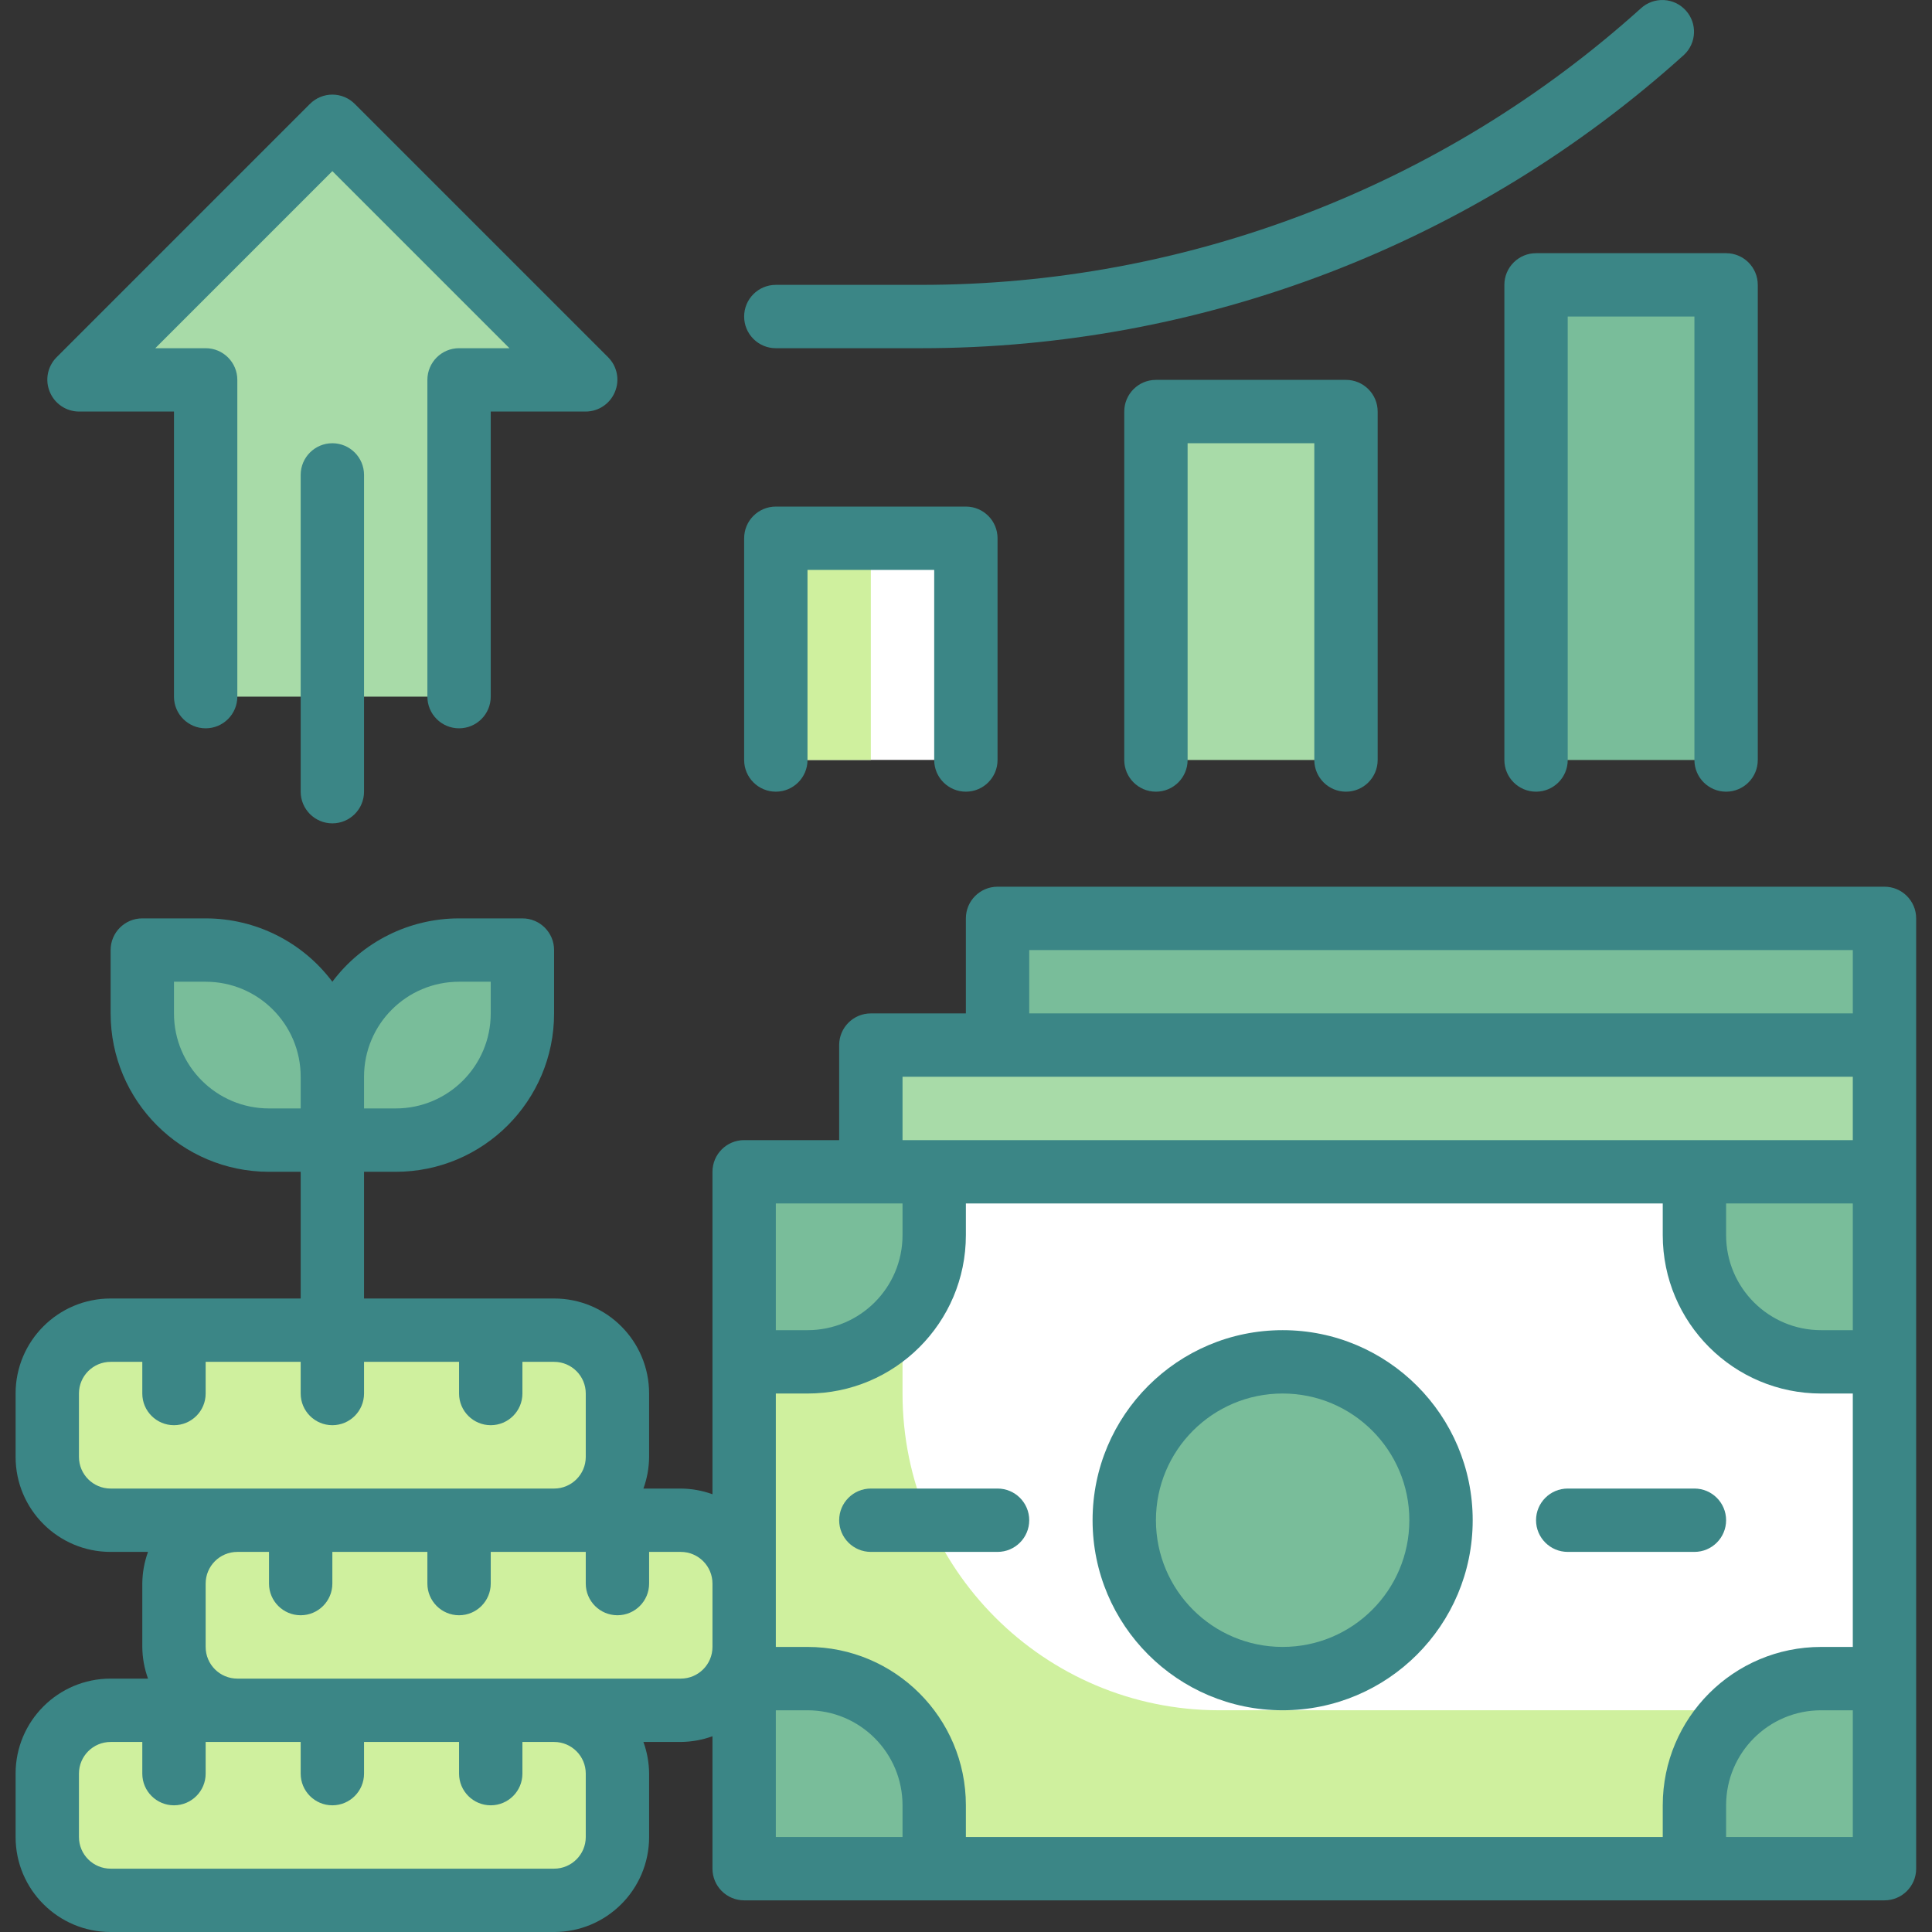 <svg width="300" height="300" viewBox="0 0 300 300" fill="none" xmlns="http://www.w3.org/2000/svg">
<rect x="0" y="0" width="300" height="300" fill="#333333" stroke="none"/>
<g clip-path="url(#clip0)">
<path d="M17.178 206.547H86.038C91.474 206.547 95.876 210.952 95.876 216.384V226.221C95.876 231.654 91.474 236.059 86.038 236.059H17.178C11.745 236.059 7.34 231.654 7.34 226.221V216.384C7.34 210.952 11.745 206.547 17.178 206.547Z" fill="#CFF09E"/>
<path d="M36.852 236.059H105.713C111.148 236.059 115.55 240.463 115.55 245.896V255.733C115.55 261.166 111.148 265.57 105.713 265.57H36.852C31.42 265.57 27.015 261.166 27.015 255.733V245.896C27.015 240.463 31.42 236.059 36.852 236.059Z" fill="#CFF09E"/>
<path d="M17.178 265.57H86.038C91.474 265.57 95.876 269.975 95.876 275.408V285.245C95.876 290.677 91.474 295.082 86.038 295.082H17.178C11.745 295.082 7.34 290.677 7.34 285.245V275.408C7.34 269.975 11.745 265.57 17.178 265.57Z" fill="#CFF09E"/>
<path d="M71.283 147.523H81.12V157.361C81.12 168.226 72.313 177.035 61.445 177.035H51.608V167.198C51.608 156.33 60.417 147.523 71.283 147.523Z" fill="#79BD9A"/>
<path d="M51.608 177.035H41.771C30.906 177.035 22.096 168.226 22.096 157.361V147.523H31.933C42.801 147.523 51.608 156.33 51.608 167.198V177.035Z" fill="#79BD9A"/>
<path d="M140.144 181.953H115.55V290.163H292.621V265.57V181.953H140.144Z" fill="white"/>
<path d="M189.33 265.57C162.167 265.57 140.144 243.547 140.144 216.384V181.953H115.55V290.163H292.621V265.57H189.33Z" fill="#CFF09E"/>
<path d="M223.76 236.058C223.76 249.64 212.751 260.651 199.167 260.651C185.586 260.651 174.574 249.64 174.574 236.058C174.574 222.474 185.586 211.465 199.167 211.465C212.751 211.465 223.76 222.474 223.76 236.058Z" fill="#79BD9A"/>
<path d="M263.109 181.953H292.621V211.465H282.784C271.919 211.465 263.109 202.656 263.109 191.79V181.953Z" fill="#79BD9A"/>
<path d="M282.784 260.652H292.621V290.164H263.109V280.327C263.109 269.459 271.919 260.652 282.784 260.652Z" fill="#79BD9A"/>
<path d="M115.55 181.953H145.062V191.79C145.062 202.656 136.255 211.465 125.388 211.465H115.55V181.953Z" fill="#79BD9A"/>
<path d="M115.55 260.652H125.388C136.255 260.652 145.062 269.459 145.062 280.327V290.164H115.55V260.652Z" fill="#79BD9A"/>
<path d="M135.225 162.279H292.621V181.954H135.225V162.279Z" fill="#A8DBA8"/>
<path d="M154.899 142.604H292.621V162.278H154.899V142.604Z" fill="#79BD9A"/>
<path d="M238.516 118.012V44.232H268.028V118.012" fill="#79BD9A"/>
<path d="M179.493 118.011V63.906H209.004V118.011" fill="#A8DBA8"/>
<path d="M120 118V84H150V118" fill="white"/>
<path d="M120.469 118.011V83.58H135.225V118.011" fill="#CFF09E"/>
<path d="M71.283 108.174V58.988H90.957L51.608 19.639L12.259 58.988H31.933V108.174" fill="#A8DBA8"/>
<path d="M199.167 206.547C182.869 206.547 169.655 219.759 169.655 236.059C169.655 252.356 182.869 265.571 199.167 265.571C215.467 265.571 228.679 252.356 228.679 236.059C228.679 219.759 215.467 206.547 199.167 206.547ZM199.167 255.733C188.302 255.733 179.493 246.924 179.493 236.059C179.493 225.191 188.302 216.384 199.167 216.384C210.035 216.384 218.842 225.191 218.842 236.059C218.842 246.924 210.035 255.733 199.167 255.733Z" fill="#3B8686"/>
<path d="M263.109 231.141H243.435C240.719 231.141 238.516 233.343 238.516 236.059C238.516 238.776 240.719 240.978 243.435 240.978H263.109C265.826 240.978 268.028 238.776 268.028 236.059C268.028 233.343 265.826 231.141 263.109 231.141Z" fill="#3B8686"/>
<path d="M154.899 231.141H135.225C132.509 231.141 130.306 233.343 130.306 236.059C130.306 238.776 132.509 240.978 135.225 240.978H154.899C157.616 240.978 159.818 238.776 159.818 236.059C159.818 233.343 157.616 231.141 154.899 231.141Z" fill="#3B8686"/>
<path d="M292.621 137.688H154.899C152.183 137.688 149.981 139.89 149.981 142.606V157.362H135.225C132.509 157.362 130.306 159.564 130.306 162.281V177.037H115.55C112.834 177.037 110.632 179.239 110.632 181.955V232.025C109.056 231.454 107.392 231.154 105.713 231.142H99.911C100.482 229.564 100.782 227.899 100.794 226.223V216.386C100.794 208.234 94.19 201.63 86.038 201.63H56.527V181.955H61.445C75.029 181.955 86.038 170.944 86.038 157.362V147.525C86.038 144.808 83.836 142.606 81.12 142.606H71.283C63.542 142.606 56.253 146.249 51.608 152.443C46.963 146.249 39.674 142.606 31.934 142.606H22.096C19.38 142.606 17.178 144.808 17.178 147.525V157.362C17.178 170.944 28.189 181.955 41.771 181.955H46.69V201.63H17.178C9.029 201.63 2.422 208.234 2.422 216.386V226.223C2.422 234.372 9.029 240.979 17.178 240.979H22.983C22.411 242.554 22.111 244.219 22.096 245.897V255.735C22.111 257.411 22.411 259.075 22.983 260.653H17.178C9.029 260.653 2.422 267.258 2.422 275.409V285.246C2.422 293.395 9.029 300.002 17.178 300.002H86.038C94.19 300.002 100.794 293.395 100.794 285.246V275.409C100.782 273.73 100.482 272.066 99.911 270.491H105.713C107.392 270.476 109.056 270.176 110.632 269.604V290.165C110.632 292.881 112.834 295.084 115.55 295.084H292.621C295.338 295.084 297.54 292.881 297.54 290.165V142.606C297.54 139.89 295.338 137.688 292.621 137.688ZM258.191 280.328V285.246H149.981V280.328C149.981 266.744 138.972 255.735 125.388 255.735H120.469V216.386H125.388C138.972 216.386 149.981 205.374 149.981 191.792V186.874H258.191V191.792C258.191 205.374 269.202 216.386 282.784 216.386H287.703V255.735H282.784C269.202 255.735 258.191 266.744 258.191 280.328ZM268.028 186.874H287.703V206.548H282.784C274.635 206.548 268.028 199.941 268.028 191.792V186.874ZM159.818 147.525H287.703V157.362H159.818V147.525ZM140.144 167.199H287.703V177.037H140.144V167.199ZM120.469 186.874H140.144V191.792C140.144 199.941 133.539 206.548 125.388 206.548H120.469V186.874ZM71.283 152.443H76.201V157.362C76.201 165.511 69.597 172.118 61.445 172.118H56.527V167.199C56.527 159.048 63.134 152.443 71.283 152.443ZM41.771 172.118C33.622 172.118 27.015 165.511 27.015 157.362V152.443H31.934C40.085 152.443 46.69 159.048 46.69 167.199V172.118H41.771ZM12.259 226.223V216.386C12.259 213.669 14.461 211.467 17.178 211.467H22.096V216.386C22.096 219.102 24.299 221.304 27.015 221.304C29.731 221.304 31.934 219.102 31.934 216.386V211.467H46.69V216.386C46.69 219.102 48.892 221.304 51.608 221.304C54.324 221.304 56.527 219.102 56.527 216.386V211.467H71.283V216.386C71.283 219.102 73.485 221.304 76.201 221.304C78.918 221.304 81.12 219.102 81.12 216.386V211.467H86.038C88.755 211.467 90.957 213.669 90.957 216.386V226.223C90.957 228.939 88.755 231.142 86.038 231.142H17.178C14.461 231.142 12.259 228.939 12.259 226.223ZM90.957 275.409V285.246C90.957 287.963 88.755 290.165 86.038 290.165H17.178C14.461 290.165 12.259 287.963 12.259 285.246V275.409C12.259 272.693 14.461 270.491 17.178 270.491H22.096V275.409C22.096 278.126 24.299 280.328 27.015 280.328C29.731 280.328 31.934 278.126 31.934 275.409V270.491H46.69V275.409C46.69 278.126 48.892 280.328 51.608 280.328C54.324 280.328 56.527 278.126 56.527 275.409V270.491H71.283V275.409C71.283 278.126 73.485 280.328 76.201 280.328C78.918 280.328 81.12 278.126 81.12 275.409V270.491H86.038C88.755 270.491 90.957 272.693 90.957 275.409ZM105.713 260.653H36.852C34.136 260.653 31.934 258.451 31.934 255.735V245.897C31.934 243.181 34.136 240.979 36.852 240.979H41.771V245.897C41.771 248.614 43.973 250.816 46.69 250.816C49.406 250.816 51.608 248.614 51.608 245.897V240.979H66.364V245.897C66.364 248.614 68.566 250.816 71.283 250.816C73.999 250.816 76.201 248.614 76.201 245.897V240.979H90.957V245.897C90.957 248.614 93.159 250.816 95.876 250.816C98.592 250.816 100.794 248.614 100.794 245.897V240.979H105.713C108.429 240.979 110.632 243.181 110.632 245.897V255.735C110.632 258.451 108.429 260.653 105.713 260.653ZM120.469 285.246V265.572H125.388C133.539 265.572 140.144 272.177 140.144 280.328V285.246H120.469ZM287.703 285.246H268.028V280.328C268.028 272.177 274.635 265.572 282.784 265.572H287.703V285.246Z" fill="#3B8686"/>
<path d="M233.598 44.233V118.013C233.598 120.729 235.8 122.931 238.516 122.931C241.233 122.931 243.435 120.729 243.435 118.013V49.152H263.109V118.013C263.109 120.729 265.312 122.931 268.028 122.931C270.744 122.931 272.947 120.729 272.947 118.013V44.233C272.947 41.517 270.744 39.315 268.028 39.315H238.516C235.8 39.315 233.598 41.517 233.598 44.233Z" fill="#3B8686"/>
<path d="M209.004 122.931C211.721 122.931 213.923 120.728 213.923 118.012V63.907C213.923 61.191 211.721 58.988 209.004 58.988H179.493C176.776 58.988 174.574 61.191 174.574 63.907V118.012C174.574 120.728 176.776 122.931 179.493 122.931C182.209 122.931 184.411 120.728 184.411 118.012V68.826H204.086V118.012C204.086 120.728 206.288 122.931 209.004 122.931Z" fill="#3B8686"/>
<path d="M120.469 122.93C123.185 122.93 125.388 120.727 125.388 118.011V88.499H145.062V118.011C145.062 120.727 147.264 122.93 149.981 122.93C152.697 122.93 154.899 120.727 154.899 118.011V83.581C154.899 80.864 152.697 78.662 149.981 78.662H120.469C117.753 78.662 115.55 80.864 115.55 83.581V118.011C115.55 120.727 117.753 122.93 120.469 122.93Z" fill="#3B8686"/>
<path d="M120.469 54.07H142.949C186.738 54.094 228.979 37.863 261.488 8.522C263.446 6.692 263.578 3.627 261.781 1.636C260.905 0.659 259.673 0.07 258.361 0.006C257.05 -0.057 255.768 0.404 254.797 1.293C224.113 28.955 184.26 44.257 142.949 44.233H120.469C117.753 44.233 115.55 46.435 115.55 49.151C115.55 51.867 117.753 54.07 120.469 54.07Z" fill="#3B8686"/>
<path d="M12.259 63.907H27.015V108.174C27.015 110.891 29.217 113.093 31.933 113.093C34.65 113.093 36.852 110.891 36.852 108.174V58.988C36.852 56.272 34.65 54.069 31.933 54.069H24.114L51.608 26.573L79.105 54.069H71.283C68.566 54.069 66.364 56.272 66.364 58.988V108.174C66.364 110.891 68.566 113.093 71.283 113.093C73.999 113.093 76.201 110.891 76.201 108.174V63.907H90.957C92.943 63.897 94.728 62.694 95.484 60.856C96.253 59.024 95.847 56.91 94.449 55.496L55.1 16.147C54.178 15.215 52.919 14.691 51.608 14.691C50.297 14.691 49.041 15.215 48.116 16.147L8.767 55.496C7.372 56.91 6.963 59.024 7.734 60.856C8.488 62.694 10.275 63.897 12.259 63.907Z" fill="#3B8686"/>
<path d="M46.69 73.745V122.931C46.69 125.647 48.892 127.85 51.608 127.85C54.324 127.85 56.527 125.647 56.527 122.931V73.745C56.527 71.028 54.324 68.826 51.608 68.826C48.892 68.826 46.69 71.028 46.69 73.745Z" fill="#3B8686"/>
</g>
<defs>
<clipPath id="clip0">
<rect width="300" height="300" fill="white"/>
</clipPath>
</defs>
</svg>
